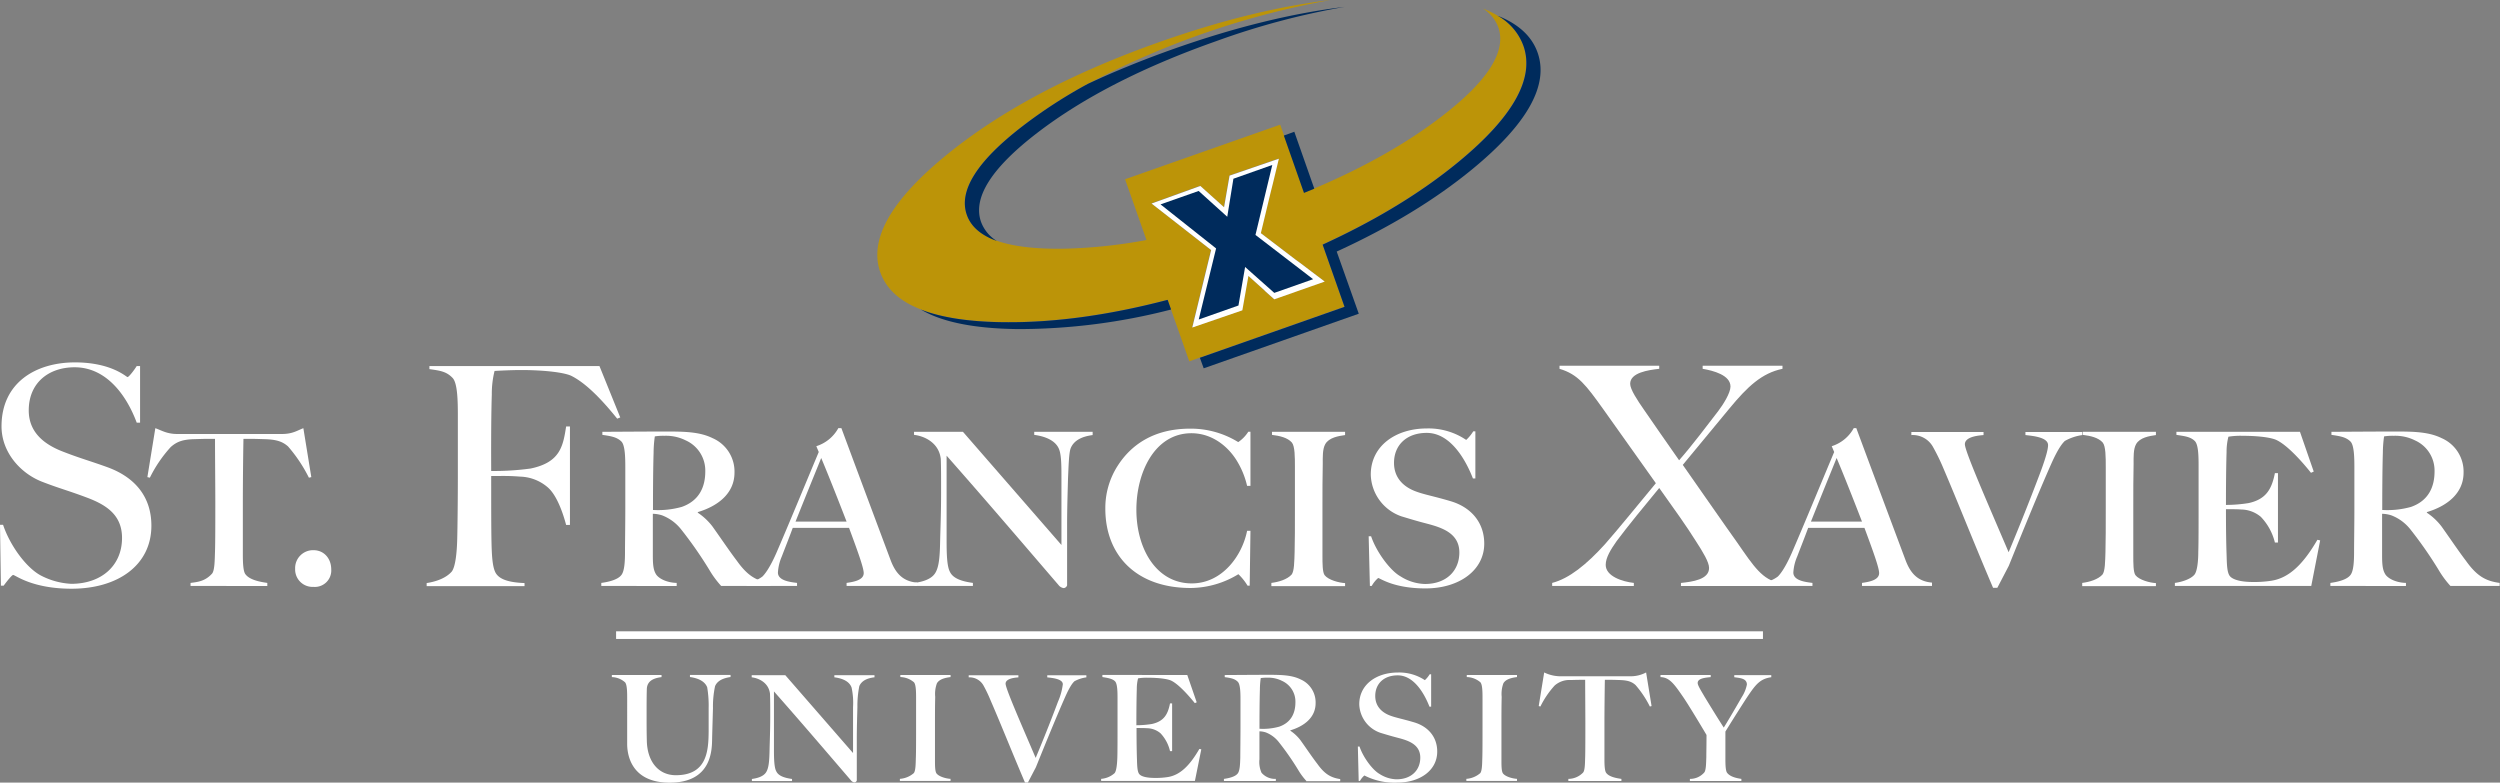 <svg xmlns="http://www.w3.org/2000/svg" viewBox="0 0 653.92 204.71"><rect x="0" y="0" width="653.92" height="204.71" fill="#808080" stroke="none"/><defs><style>.a{fill:#bc9408;}.b{fill:#fff;}.c{fill:#002b5c;}.d{fill:#4c5b77;}</style></defs><title>stfx-logo</title><path class="a" d="M370,138.14a219.89,219.89,0,0,1,63.41-21.93Q412.89,118.68,389,127.1,354.17,139.36,332.7,157t-17,30.4c1.53,4.31,5,7.55,10.58,9.72q8,3.17,21.68,3.32,19.66,0.22,42.88-5.85l0.9,2.53,4.79,13.61,2.72-1,37.84-13.32-5.73-16.27q20.89-9.57,35.52-21.62,21.48-17.66,17-30.38a14.77,14.77,0,0,0-6.59-7.78,24.56,24.56,0,0,0-3.93-1.92,9.86,9.86,0,0,1,4,4.89q3.29,9.41-14.72,23.25Q449,157.11,429.28,165.48c-0.9.36-1.8,0.73-2.7,1.11l-5.27-15-1-2.78-40.58,14.28,5.6,15.89a133,133,0,0,1-21,2.26q-11.6.25-18.15-2.07c-4.16-1.48-6.8-3.76-7.86-6.84Q335,162.92,353,149.09a128.94,128.94,0,0,1,17-11h0Zm49.88,19.59c-1.36,5.75-2.07,8.64-2.11,8.64l-2.59,10.77,9.18,7s1.4,1,4.1,3.07l3.43,2.59-13.19,4.64-2.24-2c-0.06-.08-0.56-0.56-1.53-1.42l-3-2.7-1.59,9-13.09,4.5,4.93-20.26-15.58-12.17,12.75-4.6,6.21,5.58,1.44-8.28,12.84-4.41h0Z" transform="translate(-85.45 -116.2)"/><path class="b" d="M419.91,157.73l-12.84,4.41-1.44,8.28-6.21-5.58-12.75,4.6,15.58,12.17-4.93,20.26,13.09-4.5,1.59-9,3,2.7c1,0.86,1.46,1.34,1.53,1.42l2.24,2,13.19-4.64-3.43-2.59c-2.7-2.07-4.08-3.09-4.1-3.07l-9.18-7,2.59-10.77s0.75-2.89,2.11-8.64h0Z" transform="translate(-85.45 -116.2)"/><path class="c" d="M392.73,128.89q-12.17,4.3-22.71,9.24a128.94,128.94,0,0,0-17,11q-18,13.83-14.68,23.27c1.07,3.07,3.7,5.35,7.86,6.84a9.89,9.89,0,0,1-4.14-5q-3.32-9.44,14.68-23.27t46.81-24A197.91,197.91,0,0,1,437.16,118q-20.54,2.48-44.43,10.89h0Z" transform="translate(-85.45 -116.2)"/><path class="c" d="M424,150.66l-2.74,1,5.27,15c0.9-.38,1.8-0.75,2.7-1.11L424,150.66h0Z" transform="translate(-85.45 -116.2)"/><path class="d" d="M477.11,120.32l0.21,0.13,0,0-0.23-.08h0Z" transform="translate(-85.45 -116.2)"/><path class="c" d="M477.34,120.41l0,0a14.77,14.77,0,0,1,6.59,7.78q4.48,12.7-17,30.38-14.65,12.07-35.52,21.62l5.73,16.27-37.84,13.32,1,2.76,40.56-14.28L435.09,182q20.92-9.57,35.56-21.62,21.45-17.66,17-30.38-2.23-6.37-10.29-9.62h0Z" transform="translate(-85.45 -116.2)"/><path class="c" d="M391.77,197.16l-0.9-2.53q-23.21,6.08-42.88,5.85-13.64-.15-21.68-3.32,8.25,4.92,25.4,5.12a159.9,159.9,0,0,0,40.06-5.12h0Z" transform="translate(-85.45 -116.2)"/><polygon class="c" points="332.79 43.15 322.62 46.75 321.01 56.7 313.53 49.95 303.56 53.46 318.09 64.98 313.55 83.57 323.94 79.91 325.68 69.83 333.31 76.61 343.47 73.03 328.39 61.45 332.79 43.15 332.79 43.15"/><path class="a" d="M382.33,195.52" transform="translate(-85.45 -116.2)"/><path class="a" d="M382.33,195.52" transform="translate(-85.45 -116.2)"/><path class="b" d="M104.17,270.19c-10.4,0-14.72-3.6-15.28-3.6-0.32,0-1.6,1.6-2.48,2.8H85.69l-0.24-15.92h0.8c1.92,5.68,6.24,11.36,9.92,13.28a19.21,19.21,0,0,0,7.92,2.16c7.84,0,13.28-4.72,13.28-12,0-6-4.08-8.64-9.2-10.56s-7-2.32-11.76-4.16c-5.52-2.16-10.56-7.6-10.56-14.48,0-11.44,9-16.72,19.2-16.72,9.6,0,13.44,3.84,13.76,3.84s1.6-1.6,2.4-2.88h0.88v14.8h-0.88c-2.64-7.12-7.92-14.48-16.24-14.48-6.72,0-12,4-12,11.28,0,5.6,3.84,8.88,9.2,10.88,4.32,1.68,7.28,2.48,11.44,4,7.2,2.64,11.44,7.76,11.44,15.28C125.05,264,116.33,270.19,104.17,270.19Z" transform="translate(-85.45 -116.2)"/><path class="b" d="M166.25,241.15a38.78,38.78,0,0,0-5.44-8.16c-1.6-1.44-3.36-1.84-6.24-1.92s-2.08-.08-5.44-0.08c-0.08,3.84-.16,11.92-0.16,16.48v13.76c0,2.08.08,4.32,0.64,5.12,1.12,1.6,4.08,2.08,5.76,2.32v0.8H135.29v-0.8c2-.24,3.84-0.48,5.6-2.4,0.72-.8.72-3.52,0.8-5.92,0.08-2.08.08-8.56,0.08-12.64,0-4.48-.08-12.24-0.08-16.72-3.28,0-2.48,0-5.44.08s-4.56.64-6.16,2.08a34.45,34.45,0,0,0-5.44,8L124,241l2.08-12.8c1.6,0.56,3,1.52,5.76,1.52h27.28c2.88,0,4-.88,5.68-1.52l2.08,12.8Z" transform="translate(-85.45 -116.2)"/><path class="b" d="M167.45,269.71a4.56,4.56,0,0,1-4.8-4.72,4.69,4.69,0,0,1,4.8-4.88c2.8,0,4.64,2.24,4.64,5A4.3,4.3,0,0,1,167.45,269.71Z" transform="translate(-85.45 -116.2)"/><path class="b" d="M246.89,225.71c-4.32-5.36-8.32-9.36-12-11.2-1.84-.88-7-1.52-13.2-1.52-2.24,0-5.76.16-6.88,0.24a24.91,24.91,0,0,0-.72,6.16c-0.24,7.44-.16,19-0.16,20a70,70,0,0,0,10.32-.64c7.68-1.6,8.48-5.76,9.28-11h1v25.76h-1c-0.88-3.36-2.48-7.76-4.72-9.76a11.51,11.51,0,0,0-7.28-2.88c-3.2-.24-4.24-0.16-7.6-0.16,0,6.88,0,13.76.08,17.28s0.24,6.8,1.2,8.24,3.12,2.32,7.44,2.48v0.8h-25.6v-0.8c2.64-.4,5.12-1.36,6.56-3,1-1.28,1.36-5.2,1.44-8.64,0.08-3,.16-10.72.16-16.56v-15.6c0-3.76-.08-8.48-1.36-9.84-1.6-1.68-3.2-1.92-6.08-2.32v-0.8h44.48l5.44,13.44Z" transform="translate(-85.45 -116.2)"/><path class="b" d="M274.09,269.47a24.89,24.89,0,0,1-3.12-4.24,105.2,105.2,0,0,0-7.36-10.56,11.65,11.65,0,0,0-5-3.68,8.57,8.57,0,0,0-2.4-.4v10.64c0,2.4.08,3.92,0.8,5.12,0.56,1,2.56,2.24,5.44,2.32v0.8H242.73v-0.8c1.84-.24,4.24-0.8,5.2-2,0.88-1,1-3.68,1-6.08,0-2.08.08-7.36,0.08-11.44v-10.8c0-2.56-.08-5.68-1-6.64-1.2-1.2-2.8-1.44-5-1.76v-0.8c1,0,12.24-.08,16.48-0.08,5.12,0,9,.08,12.4,1.76a9.52,9.52,0,0,1,5.68,9c0,5.52-4.48,8.8-9.6,10.32v0.16a15.84,15.84,0,0,1,3.84,3.6c2,2.8,4.48,6.48,6.4,9,2.8,3.92,5.12,5.28,8.8,5.76v0.8h-13Zm-9.28-38.08a11.43,11.43,0,0,0-5.52-1.2,13.81,13.81,0,0,0-2.56.16,31.21,31.21,0,0,0-.32,4.24c-0.16,5.2-.16,12.56-0.16,15a22.88,22.88,0,0,0,7.52-.8c4.56-1.6,6.16-5.2,6.16-9.28A8.65,8.65,0,0,0,264.81,231.39Z" transform="translate(-85.45 -116.2)"/><path class="b" d="M306.89,269.47v-0.8c1.6-.24,4.48-0.64,4.48-2.56,0-1.44-1.68-6-3.84-11.84H292.81c-1,2.72-1.92,5-2.88,7.52a12.32,12.32,0,0,0-1,4.16c0,2.08,3,2.48,5,2.72v0.8h-13.2v-0.88a8,8,0,0,0,4.16-1.6c0.48-.48,1.76-1.92,3.6-6.08,3.12-7.2,7.6-18.08,11.12-26.48l-0.64-1.52a10,10,0,0,0,5.76-4.72h0.8c5.76,15.52,10.56,28.32,12.8,34.32,1.2,3.28,3,5.76,7,6.08v0.88h-18.4ZM300.25,236c-1.12,2.8-3.2,7.84-6.72,16.64h13.36C304.33,246,301.69,239.39,300.25,236Z" transform="translate(-85.45 -116.2)"/><path class="b" d="M365.53,233.39c-0.48,1.12-.56,4.48-0.72,7.92-0.08,3.2-.24,7.52-0.24,12.56v15.44a1.05,1.05,0,0,1-.88.72,2.07,2.07,0,0,1-1.36-.8c-12.64-14.72-19.2-22.4-29.28-33.84v21.92c0,3.76.08,7,.88,8.48,0.8,1.68,3,2.48,6,2.88v0.8H324.65v-0.8c1.76-.24,4.24-0.8,5.36-2.48s1.28-4.64,1.36-8.88c0.08-3.2.24-7.2,0.24-12.24,0-4.24,0-6.64-.08-8.8-0.48-4.48-4.64-6.08-7-6.32v-0.8h12.8l25.76,29.6V241.31c0-3,0-5.84-.56-7.44-0.72-2.08-3-3.44-6.56-3.92v-0.8h15.28V230C368.57,230.35,366.41,231.31,365.53,233.39Z" transform="translate(-85.45 -116.2)"/><path class="b" d="M412.33,269.39h-0.56a14.54,14.54,0,0,0-2.4-3A24.21,24.21,0,0,1,396.89,270c-14.4,0-22.32-8.72-22.32-20.72a20.4,20.4,0,0,1,3.2-11.2c3.36-5.28,9.2-9.76,19-9.76a23.63,23.63,0,0,1,12.56,3.52,9.31,9.31,0,0,0,2.64-2.72h0.56v14.16h-0.88a21.92,21.92,0,0,0-2.4-6.08c-2.32-4.08-6.64-7.68-12.16-7.68-9.6,0-14.4,10.24-14.4,20,0,10.32,5.28,19.28,14.48,19.28,8,0,13.2-7.28,14.48-13.76h0.88Z" transform="translate(-85.45 -116.2)"/><path class="b" d="M418,269.47v-0.8c1.92-.24,4.08-0.88,5.28-2.16,0.72-.88.72-3.52,0.8-5.92,0.08-2.08.08-7.36,0.08-11.44v-10.8c0-2.56,0-5.44-.8-6.4-1.12-1.28-3.2-1.76-5.2-2v-0.8h19.12V230c-1.68.24-4.24,0.64-5.2,2.4-0.72,1.28-.64,3.44-0.64,5.12-0.08,3.76-.08,6.88-0.08,11.44v12.48c0,2.16,0,4.4.56,5.2,1,1.28,3.76,2,5.36,2.08v0.8H418Z" transform="translate(-85.45 -116.2)"/><path class="b" d="M458.33,270.11c-8.48,0-11.92-2.72-12.4-2.72a7.56,7.56,0,0,0-1.68,2.08h-0.48l-0.32-13h0.64c1.36,4.08,5,9,7.68,10.48a12.37,12.37,0,0,0,6.4,2c5.68,0,9-3.52,9-8.24,0-5-4.48-6.48-8.4-7.52-2.8-.72-4.32-1.2-6.72-1.92A11.87,11.87,0,0,1,444,240.35c0-7.6,6.64-12.08,14.64-12.08a17.61,17.61,0,0,1,10.32,3,10.59,10.59,0,0,0,1.84-2.24h0.56v12.32h-0.64c-2.08-5.36-6.08-11.92-12.08-11.92-5.28,0-8.56,3.2-8.56,7.84,0,3.92,2.48,6.32,5.84,7.52,2.16,0.8,4.56,1.2,8.88,2.48,5.52,1.6,8.88,5.68,8.88,11.12C473.69,265.31,467.21,270.11,458.33,270.11Z" transform="translate(-85.45 -116.2)"/><path class="b" d="M537.85,223c-3.6,4.32-9.12,11-12.24,14.8,1.36,1.92,11.84,17,14.24,20.32,4.32,6.24,6.64,9.84,11.2,10.56v0.8H525.13v-0.8c3-.32,7.36-0.88,7.36-3.92,0-1.52-1.6-4.16-3.44-7-2.4-3.84-5.6-8.32-9.6-13.92C516,248,511,254.11,508.33,257.71c-1.52,2.16-2.88,4.32-2.88,6.24,0,3,4.4,4.4,7.36,4.72v0.8H491.45v-0.8c4.4-1.12,9-4.8,13.84-10.16,3.2-3.6,10.08-12.08,13.28-15.92l-13.76-19.36c-4.48-6.24-6.56-9.12-11.44-10.56v-0.8h26.08v0.8c-2.88.32-7.6,1-7.6,3.92,0,1.44,1.84,4.24,3.68,6.88,3,4.32,5.12,7.44,9.12,13.12,3.52-4,7.52-9.36,10.24-12.88,1.28-1.68,3.2-4.72,3.2-6.4,0-3-4.48-4.16-7.28-4.64v-0.8h20.88v0.8C546.25,213.79,542.49,217.39,537.85,223Z" transform="translate(-85.45 -116.2)"/><path class="b" d="M572.49,269.47v-0.8c1.6-.24,4.48-0.64,4.48-2.56,0-1.44-1.68-6-3.84-11.84H558.41c-1,2.72-1.92,5-2.88,7.52a12.32,12.32,0,0,0-1,4.16c0,2.08,3,2.48,5,2.72v0.8h-13.2v-0.88a8,8,0,0,0,4.16-1.6c0.48-.48,1.76-1.92,3.6-6.08,3.12-7.2,7.6-18.08,11.12-26.48l-0.64-1.52a10,10,0,0,0,5.76-4.72H571c5.76,15.52,10.56,28.32,12.8,34.32,1.2,3.28,3,5.76,7,6.08v0.88h-18.4ZM565.85,236c-1.12,2.8-3.2,7.84-6.72,16.64h13.36C569.93,246,567.29,239.39,565.85,236Z" transform="translate(-85.45 -116.2)"/><path class="b" d="M625.53,231.55c-0.56.56-1.6,1.68-3.44,5.76-3.28,7.36-7.84,18.56-11.2,26.88l-3,5.76h-1.12c-5.28-12.4-9-21.92-13-31.28A54,54,0,0,0,591,233a6.06,6.06,0,0,0-5.6-3v-0.8h18.88V230c-0.64.08-4.88,0.24-4.88,2.4,0,1.92,6.4,16.4,11.44,28.24,1.12-2.64,5.2-12.56,8.48-21.36,1.44-3.92,1.84-5.76,1.84-6.64,0-2-3.68-2.4-5.92-2.64v-0.8h14.88V230A12.89,12.89,0,0,0,625.53,231.55Z" transform="translate(-85.45 -116.2)"/><path class="b" d="M630.09,269.47v-0.8c1.92-.24,4.08-0.88,5.28-2.16,0.72-.88.72-3.52,0.8-5.92,0.08-2.08.08-7.36,0.08-11.44v-10.8c0-2.56,0-5.44-.8-6.4-1.12-1.28-3.2-1.76-5.2-2v-0.8h19.12V230c-1.68.24-4.24,0.64-5.2,2.4-0.72,1.28-.64,3.44-0.64,5.12-0.08,3.76-.08,6.88-0.08,11.44v12.48c0,2.16,0,4.4.56,5.2,1,1.28,3.76,2,5.36,2.08v0.8H630.09Z" transform="translate(-85.45 -116.2)"/><path class="b" d="M690,269.47H654.33v-0.8c1.84-.24,4.16-1,5.12-2.16,0.72-.88,1-3.52,1-5.92,0.08-2.08.08-7.36,0.08-11.44v-10.8c0-2.56,0-5.84-1-6.8-1.12-1.12-2.72-1.28-4.8-1.6v-0.8h32.32l3.6,10.4-0.72.32c-3-3.76-6.48-7.36-9-8.56-1.12-.56-4.16-1.12-9-1.12a19.26,19.26,0,0,0-3.6.24,16.1,16.1,0,0,0-.48,4c-0.16,5.2-.16,12-0.16,13.84a37.35,37.35,0,0,0,5.92-.48c4.64-1,6.08-3.76,6.88-7.84h0.8v18.16h-0.8a14.71,14.71,0,0,0-3.68-6.72,8.14,8.14,0,0,0-5.12-1.92c-1.12-.08-2.16-0.08-4-0.08,0,6.08.08,9.6,0.16,11.84,0.08,2.4.08,4.72,0.88,5.68s3,1.52,6,1.52a29.07,29.07,0,0,0,4.8-.32c4.72-.72,8.4-4.4,12.08-10.72l0.72,0.16Z" transform="translate(-85.45 -116.2)"/><path class="b" d="M726.41,269.47a24.85,24.85,0,0,1-3.12-4.24,105.15,105.15,0,0,0-7.36-10.56,11.65,11.65,0,0,0-5-3.68,8.57,8.57,0,0,0-2.4-.4v10.64c0,2.4.08,3.92,0.8,5.12,0.56,1,2.56,2.24,5.44,2.32v0.8H695v-0.8c1.84-.24,4.24-0.8,5.2-2,0.88-1,1-3.68,1-6.08,0-2.08.08-7.36,0.08-11.44v-10.8c0-2.56-.08-5.68-1-6.64-1.2-1.2-2.8-1.44-5-1.76v-0.8c1,0,12.24-.08,16.48-0.08,5.12,0,9,.08,12.4,1.76a9.53,9.53,0,0,1,5.68,9c0,5.52-4.48,8.8-9.6,10.32v0.16a15.84,15.84,0,0,1,3.84,3.6c2,2.8,4.48,6.48,6.4,9,2.8,3.92,5.12,5.28,8.8,5.76v0.8h-13Zm-9.28-38.08a11.44,11.44,0,0,0-5.52-1.2,13.78,13.78,0,0,0-2.56.16,31.2,31.2,0,0,0-.32,4.24c-0.16,5.2-.16,12.56-0.16,15a22.88,22.88,0,0,0,7.52-.8c4.56-1.6,6.16-5.2,6.16-9.28A8.65,8.65,0,0,0,717.13,231.39Z" transform="translate(-85.45 -116.2)"/><path class="b" d="M272.49,295.67a25.37,25.37,0,0,0-.55,5.77c-0.06,2.2-.16,5.39-0.22,7.87-0.05,2.75.11,11.61-11.11,11.61-10.67,0-11.11-8.2-11.11-10.12V299.08c0-1.76,0-3.74-.55-4.4a5.37,5.37,0,0,0-3.46-1.37v-0.55h13v0.55c-1.6.22-3.74,0.71-3.85,3.08-0.06,2.09-.06,4.4-0.06,6.1,0,3.58,0,5,.06,7.48,0.11,5.39,3,9,7.59,9,8.09,0,8.53-6.27,8.58-11.33v-6.21a28.82,28.82,0,0,0-.38-5.45c-0.55-1.43-2.09-2.36-4.51-2.69v-0.55h10.62v0.55C274.58,293.58,273.1,294.24,272.49,295.67Z" transform="translate(-85.45 -116.2)"/><path class="b" d="M310.22,295.67a26.22,26.22,0,0,0-.5,5.44c-0.05,2.2-.16,5.17-0.16,8.64v10.61a0.73,0.73,0,0,1-.61.5,1.42,1.42,0,0,1-.93-0.55c-8.69-10.12-13.2-15.4-20.13-23.26v15.07c0,2.58.06,4.84,0.61,5.83,0.55,1.16,2,1.71,4.12,2v0.55h-10.5v-0.55c1.21-.16,2.92-0.55,3.69-1.71s0.88-3.19.94-6.11c0.05-2.2.17-5,.17-8.42,0-2.91,0-4.56-.06-6-0.33-3.08-3.19-4.18-4.79-4.34v-0.55h8.8l17.71,20.35v-12a19.08,19.08,0,0,0-.38-5.12c-0.5-1.43-2-2.36-4.51-2.69v-0.55h10.5v0.55C312.31,293.58,310.82,294.24,310.22,295.67Z" transform="translate(-85.45 -116.2)"/><path class="b" d="M320.83,320.47v-0.55a6.19,6.19,0,0,0,3.63-1.49c0.5-.6.5-2.42,0.55-4.07,0.06-1.43.06-5.06,0.06-7.86v-7.43c0-1.76,0-3.74-.55-4.4a5.68,5.68,0,0,0-3.57-1.37v-0.55h13.14v0.55c-1.16.16-2.91,0.44-3.58,1.65a8.07,8.07,0,0,0-.44,3.52c-0.06,2.58-.06,4.73-0.06,7.87v8.58c0,1.48,0,3,.39,3.57,0.66,0.88,2.58,1.38,3.68,1.43v0.55H320.83Z" transform="translate(-85.45 -116.2)"/><path class="b" d="M366.48,294.4c-0.39.38-1.1,1.16-2.37,4-2.25,5.06-5.39,12.76-7.7,18.48l-2.09,4h-0.77c-3.63-8.53-6.21-15.07-9-21.5a37,37,0,0,0-1.87-3.91,4.16,4.16,0,0,0-3.85-2.09v-0.55h13v0.55c-0.44.05-3.35,0.16-3.35,1.65,0,1.32,4.4,11.28,7.87,19.41,0.77-1.81,3.58-8.63,5.83-14.68a16.54,16.54,0,0,0,1.27-4.57c0-1.37-2.53-1.65-4.07-1.81v-0.55h10.23v0.55A8.86,8.86,0,0,0,366.48,294.4Z" transform="translate(-85.45 -116.2)"/><path class="b" d="M398,320.47H373.47v-0.55a5.91,5.91,0,0,0,3.52-1.49c0.5-.6.66-2.42,0.72-4.07,0.05-1.43.05-5.06,0.05-7.86v-7.43c0-1.76,0-4-.66-4.67s-1.87-.88-3.3-1.1v-0.55H396l2.47,7.15-0.49.22c-2.09-2.58-4.46-5.06-6.16-5.88-0.77-.38-2.86-0.77-6.21-0.77a13.22,13.22,0,0,0-2.48.17,11.09,11.09,0,0,0-.33,2.75c-0.11,3.58-.11,8.25-0.11,9.51a25.67,25.67,0,0,0,4.07-.33c3.19-.71,4.18-2.58,4.73-5.39h0.55v12.49h-0.55A10.11,10.11,0,0,0,389,308a5.6,5.6,0,0,0-3.52-1.32c-0.77-.05-1.48-0.05-2.75-0.05,0,4.18.06,6.6,0.11,8.14s0.06,3.25.61,3.91,2,1,4.12,1a20,20,0,0,0,3.3-.22c3.25-.5,5.77-3,8.3-7.37l0.5,0.11Z" transform="translate(-85.45 -116.2)"/><path class="b" d="M427.15,320.47a17.12,17.12,0,0,1-2.15-2.91,72.15,72.15,0,0,0-5.06-7.26,8,8,0,0,0-3.41-2.53,5.9,5.9,0,0,0-1.65-.28v7.32a6.83,6.83,0,0,0,.55,3.52,4.67,4.67,0,0,0,3.74,1.6v0.55H405.59v-0.55c1.26-.16,2.91-0.55,3.57-1.37,0.61-.66.66-2.53,0.71-4.18,0-1.43.05-5.06,0.05-7.86v-7.43c0-1.76-.05-3.9-0.71-4.56-0.82-.83-1.92-1-3.41-1.21v-0.55c0.66,0,8.42-.06,11.33-0.06,3.52,0,6.22.06,8.53,1.21a6.55,6.55,0,0,1,3.91,6.21c0,3.8-3.08,6.05-6.6,7.1v0.11a10.88,10.88,0,0,1,2.64,2.48c1.38,1.92,3.08,4.46,4.4,6.16,1.92,2.69,3.52,3.63,6,4v0.55h-8.91Zm-6.38-26.18a7.85,7.85,0,0,0-3.79-.83,9.54,9.54,0,0,0-1.76.11,21.19,21.19,0,0,0-.22,2.91c-0.11,3.58-.11,8.64-0.11,10.34a15.72,15.72,0,0,0,5.17-.55c3.13-1.1,4.23-3.57,4.23-6.38A5.94,5.94,0,0,0,420.77,294.29Z" transform="translate(-85.45 -116.2)"/><path class="b" d="M450.85,320.91a17.29,17.29,0,0,1-8.52-1.87,5.2,5.2,0,0,0-1.16,1.43h-0.33l-0.22-9h0.44c0.93,2.8,3.41,6.16,5.28,7.2a8.51,8.51,0,0,0,4.4,1.37c3.9,0,6.21-2.42,6.21-5.66,0-3.46-3.08-4.46-5.78-5.17-1.92-.5-3-0.83-4.62-1.32a8.16,8.16,0,0,1-5.56-7.48c0-5.22,4.57-8.3,10.07-8.3a12.11,12.11,0,0,1,7.09,2,7.3,7.3,0,0,0,1.26-1.54h0.38v8.47h-0.44c-1.43-3.68-4.18-8.19-8.3-8.19-3.63,0-5.88,2.2-5.88,5.39,0,2.7,1.71,4.34,4,5.17,1.49,0.55,3.13.83,6.1,1.71,3.79,1.1,6.11,3.91,6.11,7.64C461.41,317.61,457,320.91,450.85,320.91Z" transform="translate(-85.45 -116.2)"/><path class="b" d="M469,320.47v-0.55a6.19,6.19,0,0,0,3.63-1.49c0.5-.6.5-2.42,0.55-4.07,0.05-1.43.05-5.06,0.05-7.86v-7.43c0-1.76,0-3.74-.55-4.4a5.67,5.67,0,0,0-3.57-1.37v-0.55h13.14v0.55c-1.15.16-2.91,0.44-3.57,1.65a8.06,8.06,0,0,0-.44,3.52c-0.06,2.58-.06,4.73-0.06,7.87v8.58c0,1.48,0,3,.39,3.57,0.66,0.88,2.58,1.38,3.68,1.43v0.55H469Z" transform="translate(-85.45 -116.2)"/><path class="b" d="M517,301a26.56,26.56,0,0,0-3.74-5.61c-1.1-1-2.31-1.26-4.29-1.32s-1.43-.05-3.74-0.05c-0.05,2.64-.11,8.2-0.11,11.33v9.46c0,1.43.06,3,.44,3.52,0.77,1.1,2.8,1.43,4,1.6v0.55H495.68v-0.55a5.39,5.39,0,0,0,3.85-1.65c0.5-.55.5-2.42,0.55-4.07,0.05-1.43.05-5.88,0.05-8.69,0-3.08-.05-8.41-0.05-11.5-2.25,0-1.71,0-3.74.05a5.88,5.88,0,0,0-4.23,1.43,23.66,23.66,0,0,0-3.74,5.5l-0.44-.11,1.43-8.8a9.8,9.8,0,0,0,4,1h18.76a8.52,8.52,0,0,0,3.9-1l1.43,8.8Z" transform="translate(-85.45 -116.2)"/><path class="b" d="M542.76,298.09c-0.83,1.21-3.69,5.72-6,9.46v7.26c0,1.43.05,3,.44,3.52,0.83,1.1,2.59,1.43,3.74,1.6v0.55H527.47v-0.55a4.89,4.89,0,0,0,3.69-1.6c0.55-.49.55-2.47,0.61-4.12,0-1.43.05-3,.05-5.77-0.94-1.59-4.68-7.87-6.21-10.07-2.31-3.35-3.52-5-5.83-5.06v-0.55h13.14v0.55c-1.54.16-3.41,0.33-3.41,1.54,0,0.66.94,2.09,1.76,3.52,1.1,1.82,3.25,5.33,5.06,8.14,0.61-.94,2.64-4.35,4.73-8a9.21,9.21,0,0,0,1.32-3.25c0-1.65-1.87-1.71-3.3-1.92v-0.55h9.68v0.55C545.84,293.74,544.68,295.28,542.76,298.09Z" transform="translate(-85.45 -116.2)"/><rect class="b" x="161.15" y="165.13" width="299.98" height="2"/></svg>